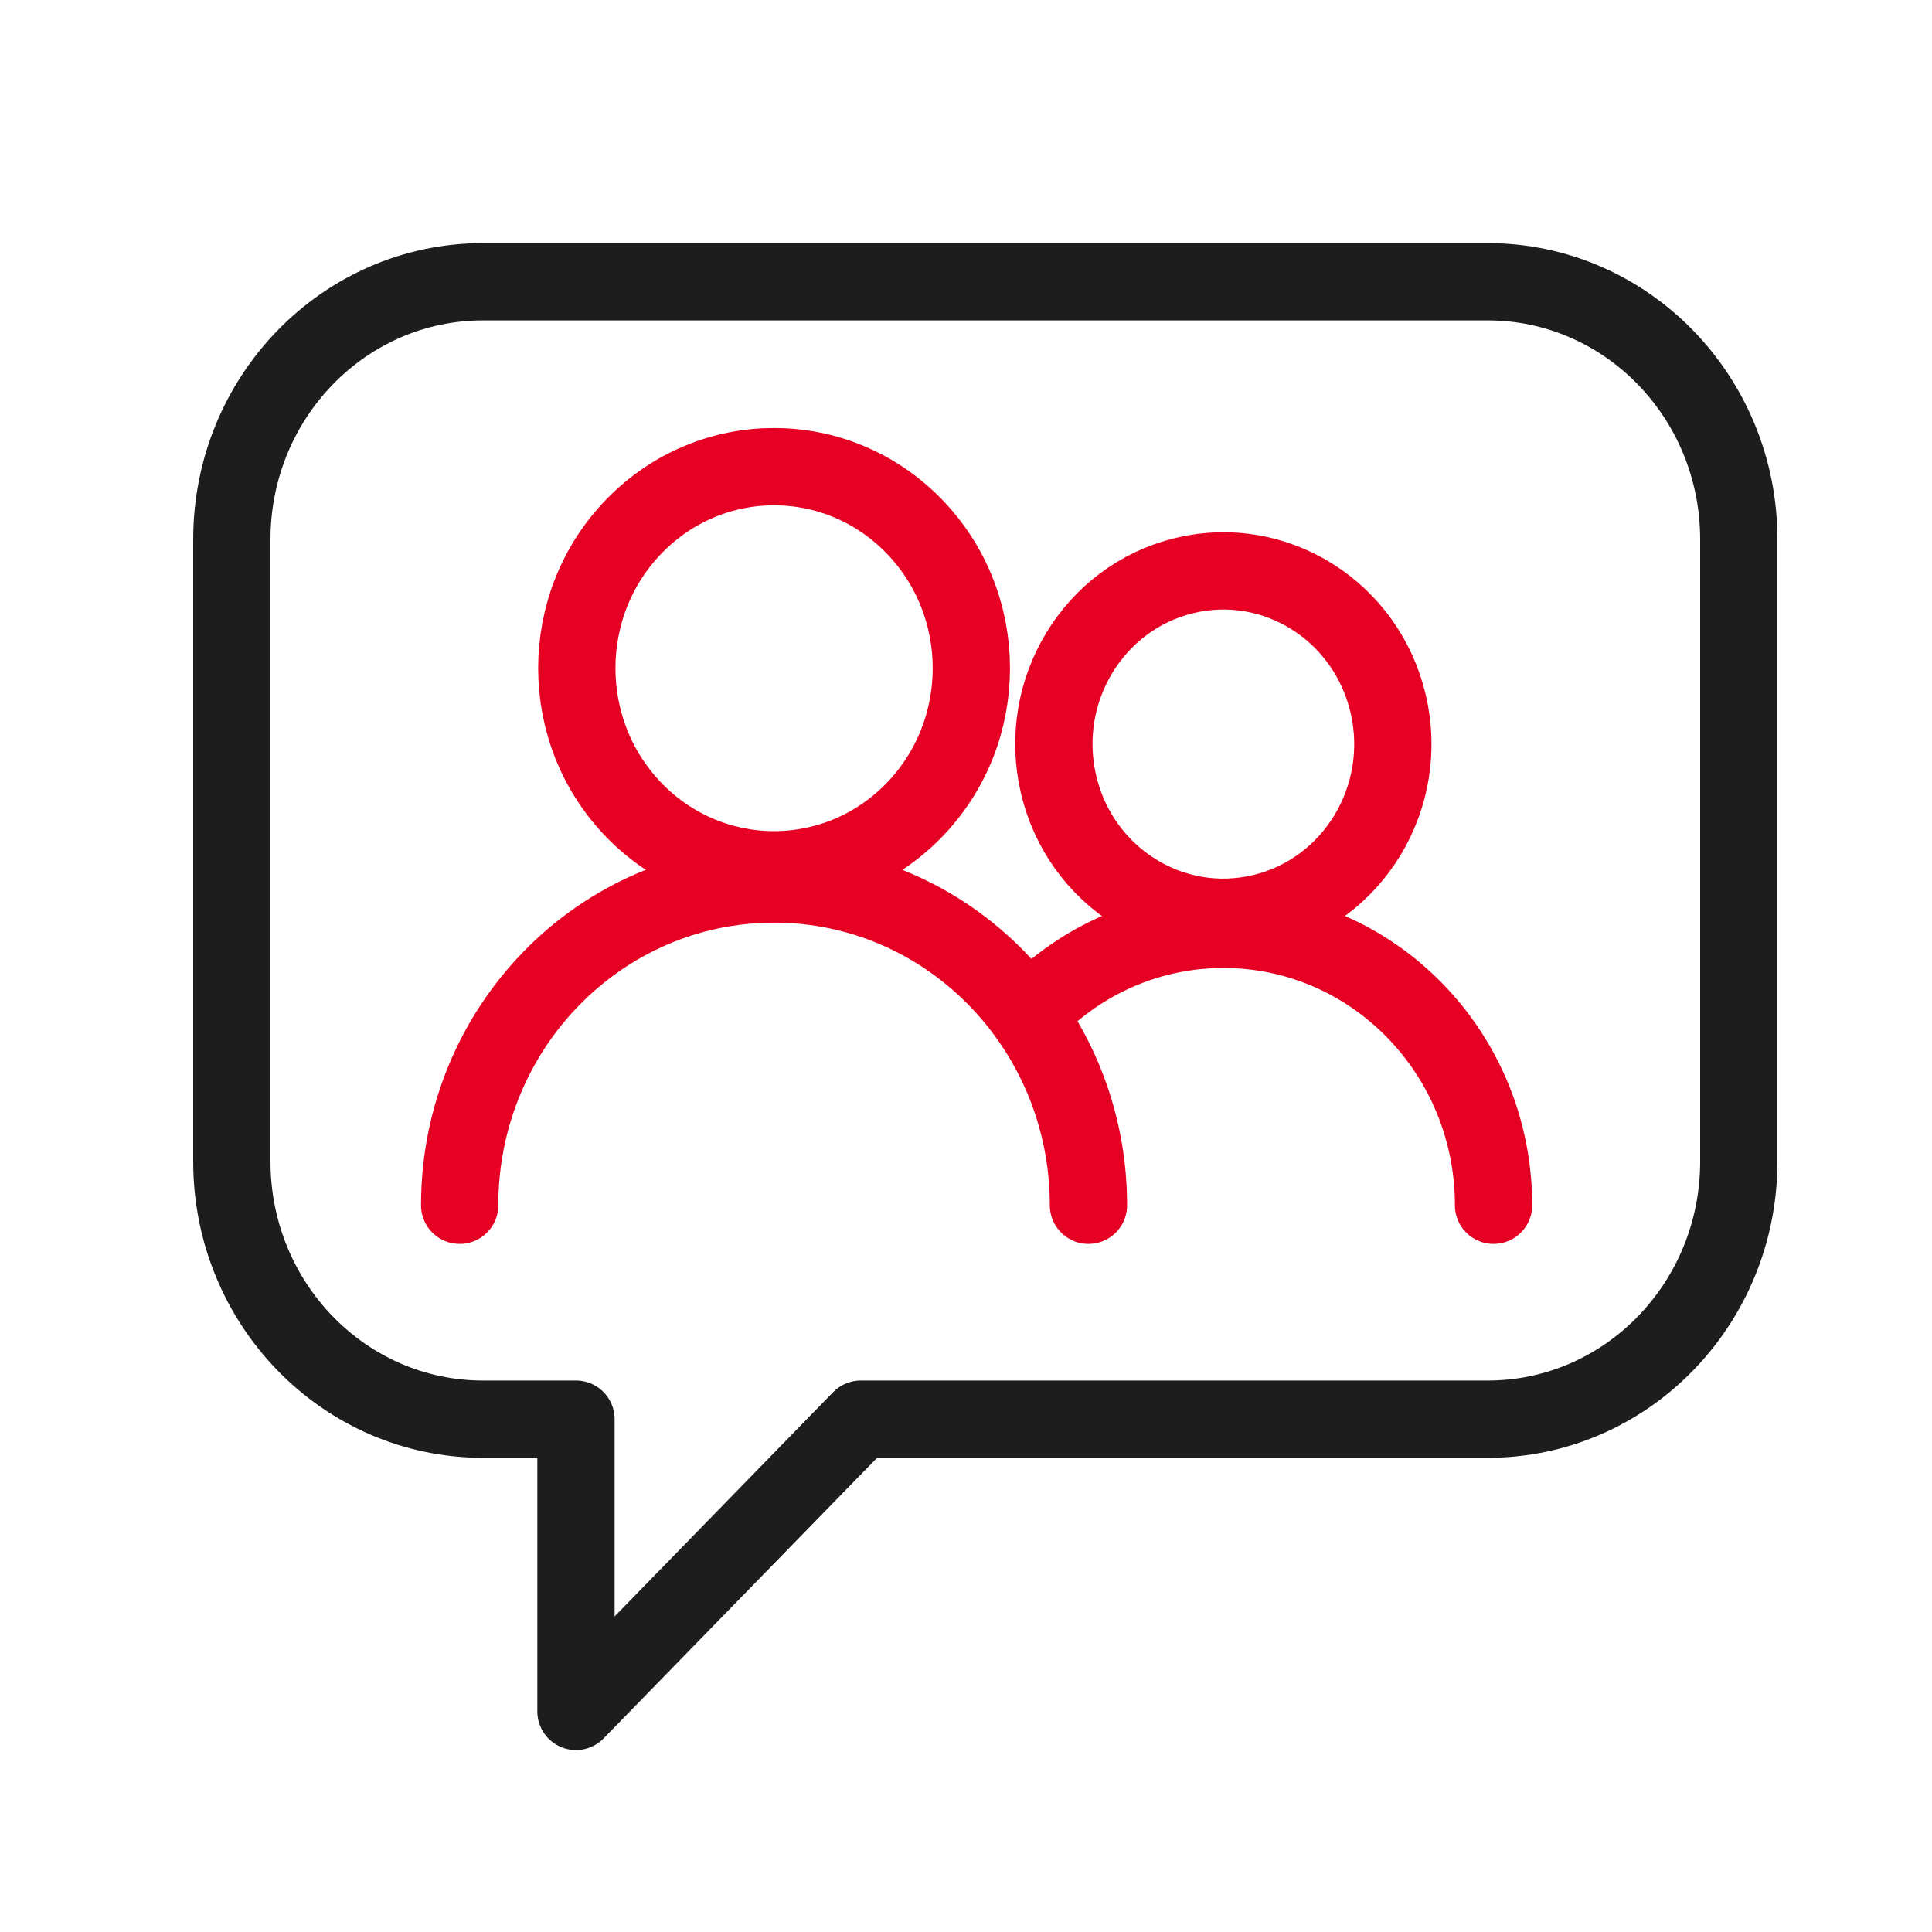<svg width="50" height="50" viewBox="0 0 50 50" fill="none" xmlns="http://www.w3.org/2000/svg">
<path d="M38.5 7.292H12.5C8.91 7.292 6 10.277 6 13.961V30.059C6 33.742 8.91 36.728 12.5 36.728H14.906V44.291L22.277 36.728H38.5C42.09 36.728 45 33.742 45 30.059V13.961C45 10.277 42.09 7.292 38.5 7.292Z" stroke="#1D1D1D" stroke-width="2" stroke-linecap="round" stroke-linejoin="round"/>
<path d="M23.643 20.982C25.637 18.945 25.637 15.642 23.643 13.605C21.649 11.568 18.417 11.568 16.423 13.605C14.429 15.642 14.429 18.945 16.423 20.982C18.417 23.019 21.649 23.019 23.643 20.982Z" stroke="#E60024" stroke-width="2" stroke-linecap="round" stroke-linejoin="round"/>
<path d="M28.169 31.192C28.169 26.603 24.529 22.878 20.032 22.878C15.536 22.878 11.896 26.598 11.896 31.192" stroke="#E60024" stroke-width="2" stroke-linecap="round" stroke-linejoin="round"/>
<path d="M32.672 23.617C35.029 23.046 36.487 20.631 35.928 18.223C35.369 15.815 33.005 14.325 30.648 14.896C28.291 15.467 26.834 17.883 27.393 20.291C27.952 22.699 30.316 24.188 32.672 23.617Z" stroke="#E60024" stroke-width="2" stroke-linecap="round" stroke-linejoin="round"/>
<path d="M38.653 31.192C38.653 27.247 35.524 24.051 31.663 24.051C29.817 24.051 28.14 24.782 26.892 25.976" stroke="#E60024" stroke-width="2" stroke-linecap="round" stroke-linejoin="round"/>
</svg>
